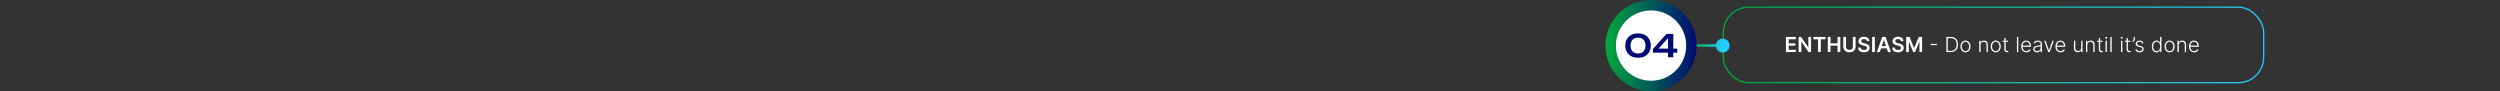 <svg width="100%" viewBox="0 0 1920 70" fill="none" xmlns="http://www.w3.org/2000/svg">
<rect x="0" y="0" width="1920" height="70" fill="#333333" stroke="none"/>
<rect x="1323.5" y="5.5" width="415" height="58" rx="19.5" stroke="url(#paint0_linear_158_1013)"/>
<path d="M1371.61 40V28.364H1379.18V30.131H1373.72V33.29H1378.78V35.057H1373.72V38.233H1379.22V40H1371.61ZM1390.89 28.364V40H1389.01L1383.53 32.074H1383.44V40H1381.33V28.364H1383.21L1388.69 36.295H1388.79V28.364H1390.89ZM1392.68 30.131V28.364H1401.96V30.131H1398.36V40H1396.27V30.131H1392.68ZM1403.75 40V28.364H1405.86V33.29H1411.25V28.364H1413.36V40H1411.25V35.057H1405.86V40H1403.75ZM1422.99 28.364H1425.1V35.966C1425.1 36.799 1424.9 37.532 1424.51 38.165C1424.12 38.797 1423.57 39.292 1422.86 39.648C1422.15 40 1421.32 40.176 1420.38 40.176C1419.43 40.176 1418.6 40 1417.89 39.648C1417.18 39.292 1416.63 38.797 1416.24 38.165C1415.85 37.532 1415.66 36.799 1415.66 35.966V28.364H1417.76V35.79C1417.76 36.275 1417.87 36.706 1418.08 37.085C1418.3 37.464 1418.6 37.761 1418.99 37.977C1419.38 38.189 1419.84 38.295 1420.38 38.295C1420.91 38.295 1421.37 38.189 1421.76 37.977C1422.16 37.761 1422.46 37.464 1422.67 37.085C1422.88 36.706 1422.99 36.275 1422.99 35.79V28.364ZM1433.71 31.562C1433.66 31.066 1433.44 30.68 1433.04 30.403C1432.65 30.127 1432.15 29.989 1431.52 29.989C1431.08 29.989 1430.7 30.055 1430.39 30.188C1430.08 30.32 1429.83 30.5 1429.67 30.727C1429.5 30.954 1429.42 31.214 1429.41 31.506C1429.41 31.748 1429.47 31.958 1429.58 32.136C1429.69 32.314 1429.84 32.466 1430.04 32.591C1430.23 32.712 1430.44 32.814 1430.68 32.898C1430.91 32.981 1431.15 33.051 1431.39 33.108L1432.48 33.381C1432.92 33.483 1433.34 33.621 1433.75 33.795C1434.16 33.97 1434.52 34.189 1434.84 34.455C1435.17 34.72 1435.43 35.04 1435.62 35.415C1435.81 35.79 1435.9 36.229 1435.9 36.733C1435.9 37.415 1435.73 38.015 1435.38 38.534C1435.03 39.049 1434.53 39.453 1433.87 39.744C1433.21 40.032 1432.42 40.176 1431.49 40.176C1430.58 40.176 1429.8 40.036 1429.13 39.756C1428.47 39.475 1427.95 39.066 1427.57 38.528C1427.2 37.99 1427 37.335 1426.97 36.562H1429.04C1429.07 36.968 1429.2 37.305 1429.42 37.574C1429.64 37.843 1429.92 38.044 1430.28 38.176C1430.63 38.309 1431.03 38.375 1431.47 38.375C1431.93 38.375 1432.33 38.307 1432.67 38.17C1433.02 38.03 1433.3 37.837 1433.49 37.591C1433.69 37.341 1433.79 37.049 1433.79 36.716C1433.79 36.413 1433.7 36.163 1433.53 35.966C1433.35 35.765 1433.11 35.599 1432.79 35.466C1432.48 35.33 1432.12 35.208 1431.7 35.102L1430.38 34.761C1429.42 34.515 1428.66 34.142 1428.11 33.642C1427.55 33.138 1427.28 32.47 1427.28 31.636C1427.28 30.951 1427.46 30.35 1427.83 29.835C1428.21 29.32 1428.72 28.921 1429.36 28.636C1430.01 28.349 1430.73 28.204 1431.55 28.204C1432.37 28.204 1433.1 28.349 1433.72 28.636C1434.34 28.921 1434.83 29.316 1435.19 29.824C1435.55 30.328 1435.73 30.907 1435.74 31.562H1433.71ZM1439.89 28.364V40H1437.78V28.364H1439.89ZM1443.67 40H1441.42L1445.51 28.364H1448.11L1452.22 40H1449.97L1446.86 30.75H1446.77L1443.67 40ZM1443.74 35.438H1449.88V37.131H1443.74V35.438ZM1459.89 31.562C1459.83 31.066 1459.61 30.68 1459.22 30.403C1458.83 30.127 1458.32 29.989 1457.69 29.989C1457.25 29.989 1456.88 30.055 1456.56 30.188C1456.25 30.32 1456.01 30.5 1455.84 30.727C1455.67 30.954 1455.59 31.214 1455.58 31.506C1455.58 31.748 1455.64 31.958 1455.75 32.136C1455.86 32.314 1456.02 32.466 1456.21 32.591C1456.4 32.712 1456.62 32.814 1456.85 32.898C1457.09 32.981 1457.32 33.051 1457.56 33.108L1458.65 33.381C1459.09 33.483 1459.51 33.621 1459.92 33.795C1460.33 33.97 1460.69 34.189 1461.02 34.455C1461.34 34.72 1461.6 35.04 1461.79 35.415C1461.98 35.79 1462.07 36.229 1462.07 36.733C1462.07 37.415 1461.9 38.015 1461.55 38.534C1461.2 39.049 1460.7 39.453 1460.04 39.744C1459.38 40.032 1458.59 40.176 1457.66 40.176C1456.75 40.176 1455.97 40.036 1455.3 39.756C1454.64 39.475 1454.12 39.066 1453.74 38.528C1453.37 37.99 1453.17 37.335 1453.14 36.562H1455.22C1455.25 36.968 1455.37 37.305 1455.59 37.574C1455.81 37.843 1456.1 38.044 1456.45 38.176C1456.8 38.309 1457.2 38.375 1457.64 38.375C1458.1 38.375 1458.5 38.307 1458.85 38.17C1459.19 38.03 1459.47 37.837 1459.66 37.591C1459.86 37.341 1459.96 37.049 1459.97 36.716C1459.96 36.413 1459.87 36.163 1459.7 35.966C1459.52 35.765 1459.28 35.599 1458.97 35.466C1458.65 35.33 1458.29 35.208 1457.87 35.102L1456.55 34.761C1455.59 34.515 1454.83 34.142 1454.28 33.642C1453.72 33.138 1453.45 32.47 1453.45 31.636C1453.45 30.951 1453.63 30.35 1454 29.835C1454.38 29.32 1454.89 28.921 1455.53 28.636C1456.18 28.349 1456.91 28.204 1457.72 28.204C1458.55 28.204 1459.27 28.349 1459.89 28.636C1460.52 28.921 1461.01 29.316 1461.36 29.824C1461.72 30.328 1461.9 30.907 1461.91 31.562H1459.89ZM1463.95 28.364H1466.53L1469.99 36.795H1470.12L1473.58 28.364H1476.16V40H1474.13V32.006H1474.03L1470.81 39.966H1469.3L1466.08 31.989H1465.98V40H1463.95V28.364ZM1487.58 33.705V34.659H1482.74V33.705H1487.58ZM1498.24 40H1494.83V28.364H1498.45C1499.56 28.364 1500.51 28.595 1501.29 29.057C1502.09 29.519 1502.69 30.182 1503.11 31.046C1503.53 31.909 1503.74 32.945 1503.74 34.153C1503.74 35.373 1503.53 36.42 1503.1 37.295C1502.67 38.167 1502.04 38.835 1501.22 39.301C1500.4 39.767 1499.41 40 1498.24 40ZM1495.9 39.045H1498.18C1499.18 39.045 1500.02 38.849 1500.69 38.455C1501.37 38.061 1501.87 37.498 1502.21 36.767C1502.55 36.036 1502.72 35.165 1502.72 34.153C1502.71 33.15 1502.54 32.286 1502.22 31.562C1501.89 30.839 1501.4 30.284 1500.76 29.898C1500.12 29.511 1499.33 29.318 1498.39 29.318H1495.9V39.045ZM1509.5 40.182C1508.75 40.182 1508.08 39.99 1507.5 39.608C1506.92 39.225 1506.47 38.697 1506.15 38.023C1505.82 37.345 1505.66 36.562 1505.66 35.676C1505.66 34.782 1505.82 33.996 1506.15 33.318C1506.47 32.636 1506.92 32.106 1507.5 31.727C1508.08 31.345 1508.75 31.153 1509.5 31.153C1510.25 31.153 1510.92 31.345 1511.5 31.727C1512.07 32.11 1512.52 32.64 1512.85 33.318C1513.18 33.996 1513.34 34.782 1513.34 35.676C1513.34 36.562 1513.18 37.345 1512.85 38.023C1512.53 38.697 1512.07 39.225 1511.5 39.608C1510.92 39.99 1510.25 40.182 1509.5 40.182ZM1509.5 39.256C1510.11 39.256 1510.62 39.093 1511.04 38.767C1511.46 38.441 1511.78 38.008 1512 37.466C1512.21 36.924 1512.32 36.328 1512.32 35.676C1512.32 35.025 1512.21 34.426 1512 33.881C1511.78 33.335 1511.46 32.898 1511.04 32.568C1510.62 32.239 1510.11 32.074 1509.5 32.074C1508.9 32.074 1508.39 32.239 1507.96 32.568C1507.54 32.898 1507.22 33.335 1507 33.881C1506.78 34.426 1506.68 35.025 1506.68 35.676C1506.68 36.328 1506.78 36.924 1507 37.466C1507.22 38.008 1507.54 38.441 1507.96 38.767C1508.38 39.093 1508.89 39.256 1509.5 39.256ZM1521.07 34.545V40H1520.06V31.273H1521.04V32.642H1521.14C1521.34 32.195 1521.66 31.837 1522.09 31.568C1522.53 31.296 1523.06 31.159 1523.7 31.159C1524.29 31.159 1524.81 31.282 1525.25 31.528C1525.7 31.771 1526.04 32.129 1526.29 32.602C1526.54 33.076 1526.66 33.657 1526.66 34.347V40H1525.65V34.409C1525.65 33.693 1525.45 33.127 1525.05 32.71C1524.65 32.294 1524.12 32.085 1523.45 32.085C1522.99 32.085 1522.58 32.184 1522.23 32.381C1521.87 32.578 1521.59 32.862 1521.38 33.233C1521.18 33.6 1521.07 34.038 1521.07 34.545ZM1532.72 40.182C1531.97 40.182 1531.3 39.99 1530.72 39.608C1530.14 39.225 1529.69 38.697 1529.37 38.023C1529.04 37.345 1528.88 36.562 1528.88 35.676C1528.88 34.782 1529.04 33.996 1529.37 33.318C1529.69 32.636 1530.14 32.106 1530.72 31.727C1531.3 31.345 1531.97 31.153 1532.72 31.153C1533.47 31.153 1534.14 31.345 1534.71 31.727C1535.29 32.11 1535.74 32.64 1536.07 33.318C1536.4 33.996 1536.56 34.782 1536.56 35.676C1536.56 36.562 1536.4 37.345 1536.07 38.023C1535.75 38.697 1535.29 39.225 1534.71 39.608C1534.14 39.99 1533.47 40.182 1532.72 40.182ZM1532.72 39.256C1533.33 39.256 1533.84 39.093 1534.26 38.767C1534.68 38.441 1535 38.008 1535.21 37.466C1535.43 36.924 1535.54 36.328 1535.54 35.676C1535.54 35.025 1535.43 34.426 1535.21 33.881C1535 33.335 1534.68 32.898 1534.26 32.568C1533.84 32.239 1533.33 32.074 1532.72 32.074C1532.12 32.074 1531.6 32.239 1531.18 32.568C1530.76 32.898 1530.44 33.335 1530.22 33.881C1530 34.426 1529.9 35.025 1529.9 35.676C1529.9 36.328 1530 36.924 1530.22 37.466C1530.44 38.008 1530.76 38.441 1531.18 38.767C1531.6 39.093 1532.11 39.256 1532.72 39.256ZM1542.22 31.273V32.153H1538.05V31.273H1542.22ZM1539.35 29.182H1540.37V37.722C1540.37 38.085 1540.43 38.371 1540.56 38.58C1540.68 38.784 1540.85 38.93 1541.05 39.017C1541.25 39.1 1541.46 39.142 1541.69 39.142C1541.82 39.142 1541.94 39.135 1542.03 39.119C1542.13 39.1 1542.21 39.081 1542.28 39.062L1542.5 39.977C1542.4 40.015 1542.28 40.049 1542.13 40.08C1541.99 40.114 1541.81 40.131 1541.6 40.131C1541.23 40.131 1540.87 40.049 1540.52 39.886C1540.18 39.724 1539.9 39.481 1539.68 39.159C1539.46 38.837 1539.35 38.438 1539.35 37.96V29.182ZM1550.03 28.364V40H1549.01V28.364H1550.03ZM1556.23 40.182C1555.42 40.182 1554.71 39.992 1554.12 39.614C1553.52 39.231 1553.06 38.703 1552.74 38.028C1552.41 37.35 1552.25 36.57 1552.25 35.688C1552.25 34.809 1552.41 34.028 1552.74 33.347C1553.06 32.661 1553.51 32.125 1554.08 31.739C1554.66 31.349 1555.32 31.153 1556.08 31.153C1556.55 31.153 1557.01 31.241 1557.45 31.415C1557.89 31.585 1558.28 31.849 1558.63 32.205C1558.98 32.557 1559.26 33.002 1559.46 33.54C1559.67 34.074 1559.77 34.706 1559.77 35.438V35.938H1552.95V35.045H1558.74C1558.74 34.485 1558.62 33.981 1558.4 33.534C1558.17 33.083 1557.86 32.727 1557.46 32.466C1557.06 32.205 1556.6 32.074 1556.08 32.074C1555.52 32.074 1555.04 32.222 1554.62 32.517C1554.2 32.812 1553.87 33.203 1553.63 33.688C1553.39 34.172 1553.27 34.703 1553.27 35.278V35.812C1553.27 36.506 1553.39 37.112 1553.63 37.631C1553.87 38.146 1554.21 38.545 1554.66 38.83C1555.1 39.114 1555.62 39.256 1556.23 39.256C1556.64 39.256 1557.01 39.191 1557.32 39.062C1557.63 38.934 1557.89 38.761 1558.11 38.545C1558.32 38.326 1558.48 38.085 1558.59 37.824L1559.55 38.136C1559.42 38.504 1559.2 38.843 1558.9 39.153C1558.6 39.464 1558.23 39.714 1557.78 39.903C1557.33 40.089 1556.81 40.182 1556.23 40.182ZM1564.44 40.199C1563.91 40.199 1563.43 40.097 1562.99 39.892C1562.56 39.684 1562.21 39.385 1561.95 38.994C1561.7 38.6 1561.57 38.123 1561.57 37.562C1561.57 37.131 1561.65 36.767 1561.81 36.472C1561.97 36.176 1562.21 35.934 1562.5 35.744C1562.8 35.555 1563.16 35.405 1563.57 35.295C1563.98 35.186 1564.43 35.1 1564.92 35.04C1565.41 34.979 1565.82 34.926 1566.16 34.881C1566.5 34.835 1566.76 34.763 1566.94 34.665C1567.11 34.566 1567.2 34.407 1567.2 34.188V33.983C1567.2 33.388 1567.03 32.92 1566.67 32.58C1566.32 32.235 1565.81 32.062 1565.15 32.062C1564.52 32.062 1564 32.201 1563.61 32.477C1563.21 32.754 1562.94 33.08 1562.78 33.455L1561.82 33.108C1562.01 32.631 1562.29 32.25 1562.64 31.966C1562.98 31.678 1563.37 31.472 1563.81 31.347C1564.24 31.218 1564.68 31.153 1565.12 31.153C1565.45 31.153 1565.8 31.197 1566.16 31.284C1566.52 31.371 1566.86 31.523 1567.17 31.739C1567.48 31.951 1567.73 32.248 1567.93 32.631C1568.12 33.01 1568.22 33.49 1568.22 34.074V40H1567.2V38.619H1567.14C1567.02 38.877 1566.84 39.127 1566.6 39.369C1566.36 39.612 1566.06 39.811 1565.7 39.966C1565.34 40.121 1564.92 40.199 1564.44 40.199ZM1564.57 39.273C1565.11 39.273 1565.58 39.153 1565.97 38.915C1566.36 38.676 1566.67 38.36 1566.88 37.966C1567.1 37.568 1567.2 37.131 1567.2 36.653V35.392C1567.13 35.464 1567 35.528 1566.82 35.585C1566.65 35.642 1566.45 35.693 1566.22 35.739C1565.99 35.78 1565.76 35.816 1565.53 35.847C1565.31 35.877 1565.1 35.903 1564.92 35.926C1564.43 35.987 1564.01 36.081 1563.66 36.21C1563.31 36.339 1563.04 36.517 1562.86 36.744C1562.67 36.968 1562.58 37.256 1562.58 37.608C1562.58 38.138 1562.77 38.549 1563.15 38.841C1563.53 39.129 1564 39.273 1564.57 39.273ZM1577.35 31.273L1574.16 40H1573.08L1569.89 31.273H1570.99L1573.58 38.665H1573.66L1576.25 31.273H1577.35ZM1582.54 40.182C1581.73 40.182 1581.02 39.992 1580.43 39.614C1579.83 39.231 1579.37 38.703 1579.05 38.028C1578.73 37.35 1578.57 36.57 1578.57 35.688C1578.57 34.809 1578.73 34.028 1579.05 33.347C1579.37 32.661 1579.82 32.125 1580.4 31.739C1580.97 31.349 1581.64 31.153 1582.39 31.153C1582.86 31.153 1583.32 31.241 1583.76 31.415C1584.2 31.585 1584.59 31.849 1584.94 32.205C1585.29 32.557 1585.57 33.002 1585.78 33.54C1585.98 34.074 1586.08 34.706 1586.08 35.438V35.938H1579.26V35.045H1585.05C1585.05 34.485 1584.94 33.981 1584.71 33.534C1584.48 33.083 1584.17 32.727 1583.77 32.466C1583.37 32.205 1582.91 32.074 1582.39 32.074C1581.84 32.074 1581.35 32.222 1580.93 32.517C1580.51 32.812 1580.18 33.203 1579.94 33.688C1579.71 34.172 1579.59 34.703 1579.58 35.278V35.812C1579.58 36.506 1579.7 37.112 1579.94 37.631C1580.18 38.146 1580.53 38.545 1580.97 38.83C1581.41 39.114 1581.94 39.256 1582.54 39.256C1582.96 39.256 1583.32 39.191 1583.63 39.062C1583.94 38.934 1584.21 38.761 1584.42 38.545C1584.63 38.326 1584.8 38.085 1584.91 37.824L1585.87 38.136C1585.73 38.504 1585.52 38.843 1585.21 39.153C1584.91 39.464 1584.54 39.714 1584.09 39.903C1583.64 40.089 1583.13 40.182 1582.54 40.182ZM1598.36 36.665V31.273H1599.37V40H1598.36V38.551H1598.28C1598.07 38.998 1597.75 39.371 1597.31 39.67C1596.86 39.966 1596.32 40.114 1595.68 40.114C1595.12 40.114 1594.63 39.992 1594.2 39.75C1593.77 39.504 1593.43 39.144 1593.18 38.67C1592.93 38.197 1592.81 37.615 1592.81 36.926V31.273H1593.82V36.864C1593.82 37.545 1594.02 38.095 1594.43 38.511C1594.83 38.924 1595.34 39.131 1595.97 39.131C1596.36 39.131 1596.74 39.036 1597.11 38.847C1597.47 38.657 1597.77 38.381 1598 38.017C1598.24 37.65 1598.36 37.199 1598.36 36.665ZM1603.06 34.545V40H1602.05V31.273H1603.03V32.642H1603.12C1603.32 32.195 1603.64 31.837 1604.07 31.568C1604.51 31.296 1605.05 31.159 1605.69 31.159C1606.28 31.159 1606.79 31.282 1607.23 31.528C1607.68 31.771 1608.03 32.129 1608.27 32.602C1608.52 33.076 1608.65 33.657 1608.65 34.347V40H1607.64V34.409C1607.64 33.693 1607.44 33.127 1607.03 32.71C1606.64 32.294 1606.1 32.085 1605.43 32.085C1604.97 32.085 1604.57 32.184 1604.21 32.381C1603.85 32.578 1603.57 32.862 1603.36 33.233C1603.16 33.6 1603.06 34.038 1603.06 34.545ZM1614.75 31.273V32.153H1610.58V31.273H1614.75ZM1611.89 29.182H1612.9V37.722C1612.9 38.085 1612.97 38.371 1613.09 38.58C1613.22 38.784 1613.38 38.93 1613.58 39.017C1613.78 39.1 1613.99 39.142 1614.22 39.142C1614.35 39.142 1614.47 39.135 1614.56 39.119C1614.66 39.1 1614.74 39.081 1614.81 39.062L1615.03 39.977C1614.93 40.015 1614.81 40.049 1614.66 40.08C1614.52 40.114 1614.34 40.131 1614.13 40.131C1613.76 40.131 1613.4 40.049 1613.06 39.886C1612.72 39.724 1612.43 39.481 1612.22 39.159C1612 38.837 1611.89 38.438 1611.89 37.96V29.182ZM1617.06 40V31.273H1618.07V40H1617.06ZM1617.57 29.773C1617.37 29.773 1617.19 29.703 1617.04 29.562C1616.89 29.419 1616.82 29.246 1616.82 29.046C1616.82 28.845 1616.89 28.674 1617.04 28.534C1617.19 28.39 1617.37 28.318 1617.57 28.318C1617.78 28.318 1617.96 28.39 1618.11 28.534C1618.26 28.674 1618.33 28.845 1618.33 29.046C1618.33 29.246 1618.26 29.419 1618.11 29.562C1617.96 29.703 1617.78 29.773 1617.57 29.773ZM1621.76 28.364V40H1620.75V28.364H1621.76ZM1628.95 40V31.273H1629.97V40H1628.95ZM1629.47 29.773C1629.26 29.773 1629.08 29.703 1628.93 29.562C1628.78 29.419 1628.71 29.246 1628.71 29.046C1628.71 28.845 1628.78 28.674 1628.93 28.534C1629.08 28.39 1629.26 28.318 1629.47 28.318C1629.67 28.318 1629.85 28.39 1630 28.534C1630.15 28.674 1630.22 28.845 1630.22 29.046C1630.22 29.246 1630.15 29.419 1630 29.562C1629.85 29.703 1629.67 29.773 1629.47 29.773ZM1636.08 31.273V32.153H1631.91V31.273H1636.08ZM1633.21 29.182H1634.23V37.722C1634.23 38.085 1634.29 38.371 1634.42 38.58C1634.54 38.784 1634.71 38.93 1634.91 39.017C1635.11 39.1 1635.32 39.142 1635.55 39.142C1635.68 39.142 1635.8 39.135 1635.89 39.119C1635.98 39.1 1636.07 39.081 1636.14 39.062L1636.36 39.977C1636.26 40.015 1636.14 40.049 1635.99 40.08C1635.85 40.114 1635.67 40.131 1635.46 40.131C1635.09 40.131 1634.73 40.049 1634.38 39.886C1634.04 39.724 1633.76 39.481 1633.54 39.159C1633.32 38.837 1633.21 38.438 1633.21 37.96V29.182ZM1639.67 28.364V29.386C1639.67 29.697 1639.61 30.028 1639.5 30.381C1639.39 30.729 1639.23 31.068 1639.01 31.398C1638.8 31.724 1638.54 32.008 1638.24 32.25L1637.69 31.767C1637.97 31.434 1638.21 31.064 1638.41 30.659C1638.61 30.25 1638.7 29.831 1638.7 29.403V28.364H1639.67ZM1646.21 33.188L1645.28 33.449C1645.19 33.188 1645.06 32.951 1644.89 32.739C1644.73 32.526 1644.51 32.358 1644.24 32.233C1643.98 32.108 1643.65 32.045 1643.25 32.045C1642.66 32.045 1642.18 32.186 1641.8 32.466C1641.42 32.746 1641.23 33.108 1641.23 33.551C1641.23 33.926 1641.36 34.231 1641.62 34.466C1641.88 34.697 1642.28 34.881 1642.82 35.017L1644.14 35.341C1644.87 35.519 1645.42 35.801 1645.78 36.188C1646.15 36.574 1646.33 37.059 1646.33 37.642C1646.33 38.135 1646.2 38.572 1645.92 38.955C1645.65 39.337 1645.27 39.638 1644.78 39.858C1644.3 40.074 1643.73 40.182 1643.09 40.182C1642.24 40.182 1641.54 39.99 1640.99 39.608C1640.43 39.222 1640.08 38.665 1639.92 37.938L1640.89 37.699C1641.02 38.218 1641.26 38.61 1641.63 38.875C1641.99 39.14 1642.48 39.273 1643.08 39.273C1643.75 39.273 1644.28 39.123 1644.68 38.824C1645.09 38.521 1645.29 38.142 1645.29 37.688C1645.29 37.335 1645.17 37.04 1644.93 36.801C1644.7 36.559 1644.34 36.381 1643.87 36.267L1642.44 35.926C1641.68 35.744 1641.12 35.456 1640.76 35.062C1640.39 34.669 1640.21 34.18 1640.21 33.597C1640.21 33.115 1640.34 32.693 1640.6 32.33C1640.87 31.962 1641.23 31.674 1641.68 31.466C1642.14 31.258 1642.67 31.153 1643.25 31.153C1644.05 31.153 1644.69 31.335 1645.17 31.699C1645.65 32.059 1645.99 32.555 1646.21 33.188ZM1656.19 40.182C1655.47 40.182 1654.85 39.992 1654.31 39.614C1653.77 39.235 1653.35 38.706 1653.05 38.028C1652.75 37.35 1652.6 36.561 1652.6 35.659C1652.6 34.761 1652.75 33.975 1653.05 33.301C1653.35 32.623 1653.77 32.097 1654.31 31.722C1654.85 31.343 1655.49 31.153 1656.21 31.153C1656.74 31.153 1657.18 31.248 1657.53 31.438C1657.88 31.623 1658.16 31.854 1658.38 32.131C1658.59 32.407 1658.75 32.676 1658.87 32.938H1658.96V28.364H1659.98V40H1658.99V38.381H1658.87C1658.75 38.646 1658.59 38.919 1658.37 39.199C1658.15 39.475 1657.87 39.708 1657.51 39.898C1657.16 40.087 1656.72 40.182 1656.19 40.182ZM1656.31 39.256C1656.87 39.256 1657.35 39.102 1657.75 38.795C1658.15 38.485 1658.45 38.059 1658.66 37.517C1658.87 36.972 1658.98 36.347 1658.98 35.642C1658.98 34.945 1658.87 34.33 1658.67 33.795C1658.46 33.258 1658.15 32.837 1657.76 32.534C1657.36 32.227 1656.88 32.074 1656.31 32.074C1655.72 32.074 1655.23 32.233 1654.83 32.551C1654.43 32.865 1654.13 33.292 1653.92 33.83C1653.72 34.367 1653.61 34.972 1653.61 35.642C1653.61 36.32 1653.72 36.932 1653.93 37.477C1654.14 38.023 1654.44 38.456 1654.84 38.778C1655.24 39.097 1655.73 39.256 1656.31 39.256ZM1666.25 40.182C1665.5 40.182 1664.83 39.99 1664.25 39.608C1663.67 39.225 1663.22 38.697 1662.9 38.023C1662.57 37.345 1662.41 36.562 1662.41 35.676C1662.41 34.782 1662.57 33.996 1662.9 33.318C1663.22 32.636 1663.67 32.106 1664.25 31.727C1664.83 31.345 1665.5 31.153 1666.25 31.153C1667 31.153 1667.67 31.345 1668.25 31.727C1668.82 32.11 1669.27 32.64 1669.6 33.318C1669.93 33.996 1670.09 34.782 1670.09 35.676C1670.09 36.562 1669.93 37.345 1669.6 38.023C1669.28 38.697 1668.82 39.225 1668.25 39.608C1667.67 39.99 1667 40.182 1666.25 40.182ZM1666.25 39.256C1666.86 39.256 1667.37 39.093 1667.79 38.767C1668.21 38.441 1668.53 38.008 1668.75 37.466C1668.96 36.924 1669.07 36.328 1669.07 35.676C1669.07 35.025 1668.96 34.426 1668.75 33.881C1668.53 33.335 1668.21 32.898 1667.79 32.568C1667.37 32.239 1666.86 32.074 1666.25 32.074C1665.65 32.074 1665.14 32.239 1664.71 32.568C1664.29 32.898 1663.97 33.335 1663.75 33.881C1663.53 34.426 1663.43 35.025 1663.43 35.676C1663.43 36.328 1663.53 36.924 1663.75 37.466C1663.97 38.008 1664.29 38.441 1664.71 38.767C1665.13 39.093 1665.64 39.256 1666.25 39.256ZM1673.32 34.545V40H1672.31V31.273H1673.29V32.642H1673.39C1673.59 32.195 1673.91 31.837 1674.34 31.568C1674.78 31.296 1675.31 31.159 1675.95 31.159C1676.54 31.159 1677.06 31.282 1677.5 31.528C1677.95 31.771 1678.29 32.129 1678.54 32.602C1678.79 33.076 1678.91 33.657 1678.91 34.347V40H1677.9V34.409C1677.9 33.693 1677.7 33.127 1677.3 32.71C1676.9 32.294 1676.37 32.085 1675.7 32.085C1675.24 32.085 1674.83 32.184 1674.48 32.381C1674.12 32.578 1673.84 32.862 1673.63 33.233C1673.43 33.6 1673.32 34.038 1673.32 34.545ZM1685.11 40.182C1684.29 40.182 1683.59 39.992 1682.99 39.614C1682.4 39.231 1681.94 38.703 1681.61 38.028C1681.29 37.35 1681.13 36.57 1681.13 35.688C1681.13 34.809 1681.29 34.028 1681.61 33.347C1681.94 32.661 1682.39 32.125 1682.96 31.739C1683.53 31.349 1684.2 31.153 1684.95 31.153C1685.43 31.153 1685.88 31.241 1686.32 31.415C1686.76 31.585 1687.16 31.849 1687.5 32.205C1687.86 32.557 1688.13 33.002 1688.34 33.54C1688.54 34.074 1688.65 34.706 1688.65 35.438V35.938H1681.83V35.045H1687.61C1687.61 34.485 1687.5 33.981 1687.27 33.534C1687.05 33.083 1686.73 32.727 1686.33 32.466C1685.94 32.205 1685.48 32.074 1684.95 32.074C1684.4 32.074 1683.91 32.222 1683.49 32.517C1683.07 32.812 1682.74 33.203 1682.5 33.688C1682.27 34.172 1682.15 34.703 1682.15 35.278V35.812C1682.15 36.506 1682.26 37.112 1682.5 37.631C1682.75 38.146 1683.09 38.545 1683.53 38.83C1683.98 39.114 1684.5 39.256 1685.11 39.256C1685.52 39.256 1685.88 39.191 1686.19 39.062C1686.51 38.934 1686.77 38.761 1686.98 38.545C1687.2 38.326 1687.36 38.085 1687.47 37.824L1688.43 38.136C1688.3 38.504 1688.08 38.843 1687.78 39.153C1687.48 39.464 1687.1 39.714 1686.65 39.903C1686.2 40.089 1685.69 40.182 1685.11 40.182Z" fill="white"/>
<path d="M1317.67 35C1317.67 37.946 1320.05 40.333 1323 40.333C1325.95 40.333 1328.33 37.946 1328.33 35C1328.33 32.054 1325.95 29.667 1323 29.667C1320.05 29.667 1317.67 32.054 1317.67 35ZM1300 36H1323V34H1300V36Z" fill="url(#paint1_linear_158_1013)"/>
<circle cx="1268" cy="35" r="35" fill="url(#paint2_linear_158_1013)"/>
<circle cx="1268" cy="35" r="27" fill="white"/>
<path d="M1258.03 44.36C1256.01 44.36 1254.27 43.976 1252.79 43.208C1251.34 42.424 1250.21 41.328 1249.41 39.92C1248.61 38.512 1248.21 36.872 1248.21 35C1248.21 33.128 1248.61 31.488 1249.41 30.08C1250.21 28.672 1251.34 27.584 1252.79 26.816C1254.27 26.032 1256.01 25.64 1258.03 25.64C1260.03 25.64 1261.75 26.032 1263.21 26.816C1264.68 27.584 1265.82 28.672 1266.62 30.08C1267.42 31.488 1267.82 33.128 1267.82 35C1267.82 36.872 1267.42 38.512 1266.62 39.92C1265.82 41.328 1264.68 42.424 1263.21 43.208C1261.75 43.976 1260.03 44.36 1258.03 44.36ZM1258.03 41.048C1259.83 41.048 1261.23 40.52 1262.23 39.464C1263.23 38.392 1263.74 36.904 1263.74 35C1263.74 33.08 1263.23 31.592 1262.23 30.536C1261.23 29.48 1259.83 28.952 1258.03 28.952C1256.22 28.952 1254.81 29.48 1253.8 30.536C1252.79 31.592 1252.29 33.08 1252.29 35C1252.29 36.92 1252.79 38.408 1253.8 39.464C1254.81 40.52 1256.22 41.048 1258.03 41.048ZM1285.08 26V44H1281.05V27.752H1282.44L1272.6 38.648L1272.55 37.304H1288.15V40.424H1269.5V37.544L1279.92 26H1285.08Z" fill="#000C74"/>
<defs>
<linearGradient id="paint0_linear_158_1013" x1="1323" y1="34.5" x2="1739" y2="34.5" gradientUnits="userSpaceOnUse">
<stop stop-color="#00A93C"/>
<stop offset="1" stop-color="#24CBFF"/>
</linearGradient>
<linearGradient id="paint1_linear_158_1013" x1="1300" y1="35.5" x2="1323" y2="35.5" gradientUnits="userSpaceOnUse">
<stop stop-color="#00A93C"/>
<stop offset="1" stop-color="#24CBFF"/>
</linearGradient>
<linearGradient id="paint2_linear_158_1013" x1="1233" y1="35" x2="1303" y2="35" gradientUnits="userSpaceOnUse">
<stop stop-color="#00A93C"/>
<stop offset="1" stop-color="#000C74"/>
</linearGradient>
</defs>
</svg>

